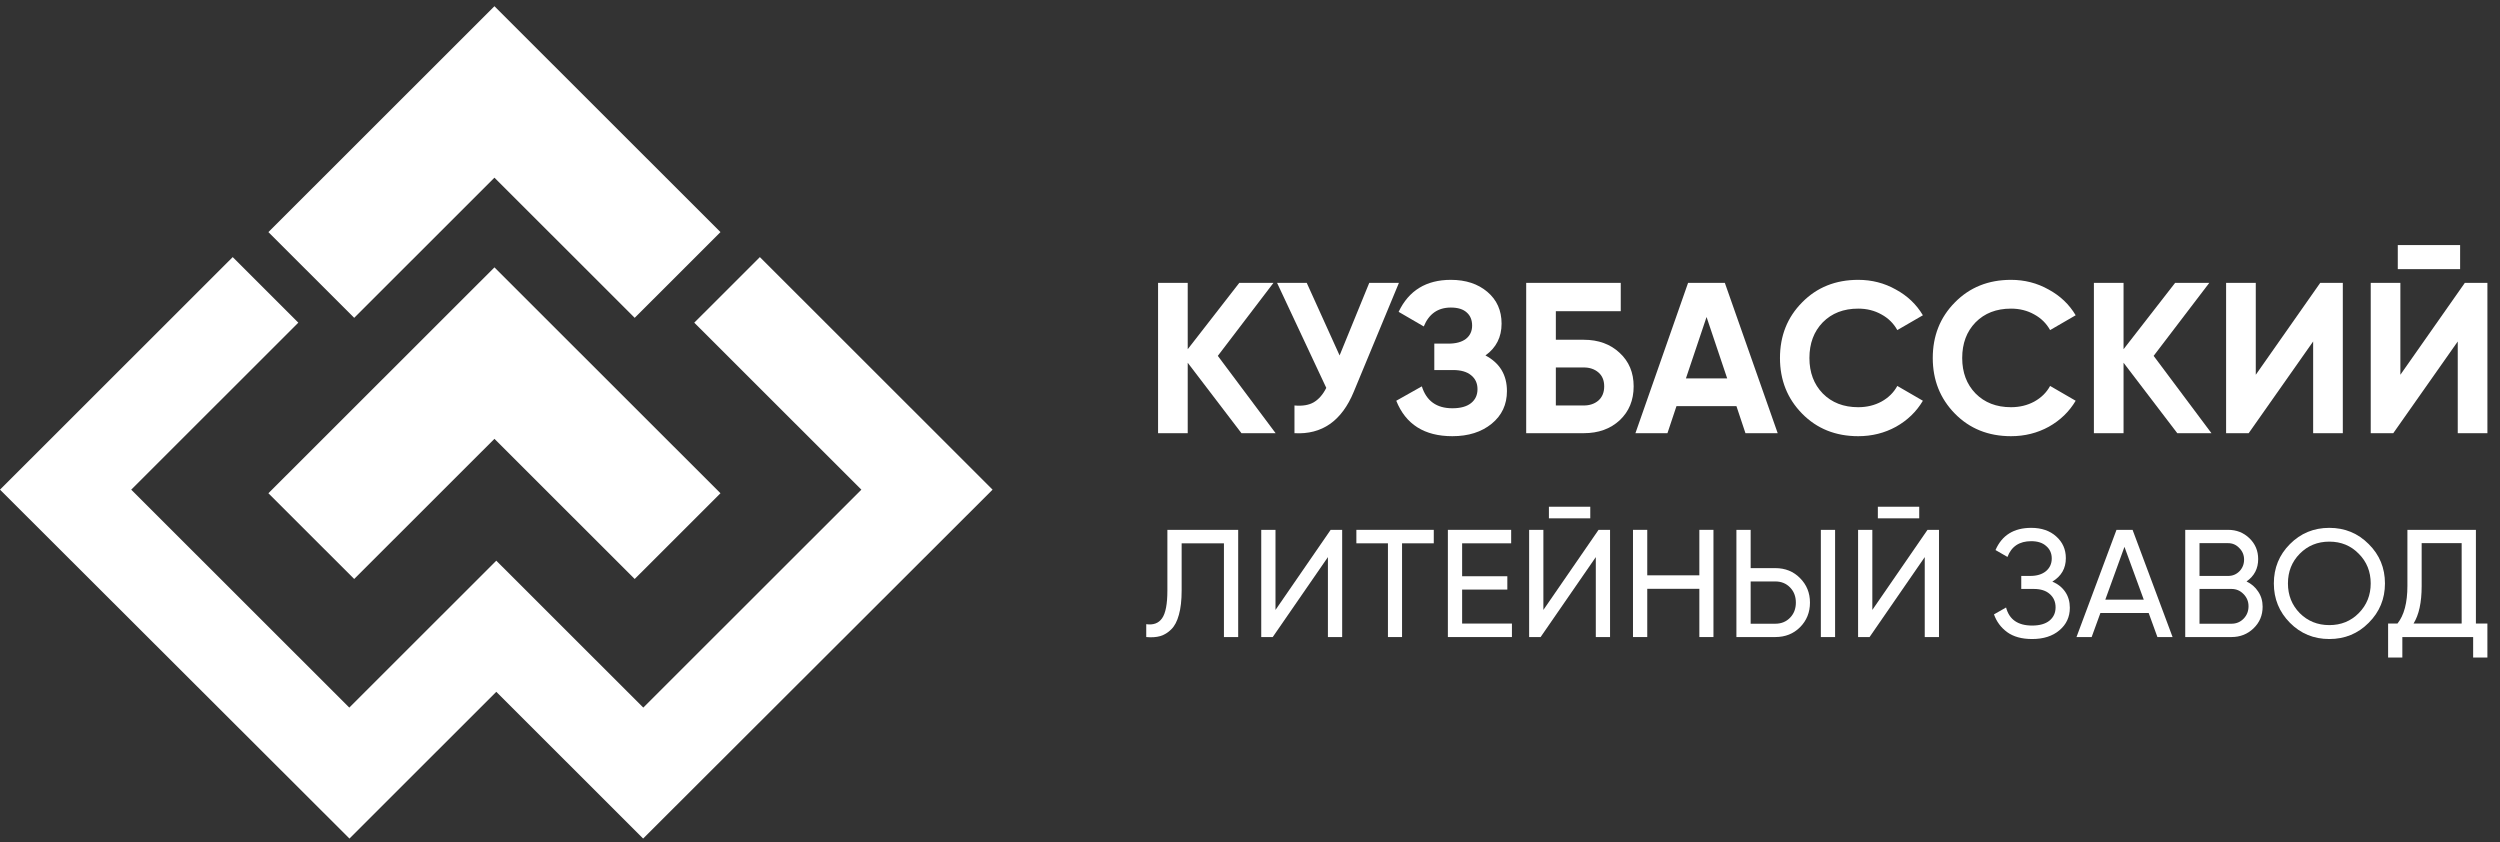 <svg width="193" height="65" viewBox="0 0 193 65" fill="none" xmlns="http://www.w3.org/2000/svg">
<rect x="0" y="0" width="193" height="65" fill="#333333" stroke="none"/>
<g clip-path="url(#clip0_85_282)">
<path d="M98.478 33.442H95.84L91.692 28.004V33.442H89.403V21.836H91.692V26.959L95.674 21.836H98.312L94.015 27.473L98.478 33.442Z" fill="white"/>
<path d="M105.707 21.836H107.997L104.512 30.242C103.583 32.497 102.057 33.563 99.933 33.442V31.303C100.553 31.358 101.05 31.275 101.426 31.054C101.814 30.822 102.134 30.452 102.389 29.944L98.589 21.836H100.879L103.417 27.44L105.707 21.836Z" fill="white"/>
<path d="M114.677 27.44C115.783 28.026 116.336 28.943 116.336 30.192C116.336 31.231 115.943 32.071 115.158 32.712C114.372 33.353 113.36 33.674 112.121 33.674C109.965 33.674 108.521 32.762 107.791 30.938L109.766 29.827C110.12 30.955 110.905 31.518 112.121 31.518C112.753 31.518 113.233 31.386 113.565 31.12C113.897 30.855 114.063 30.496 114.063 30.043C114.063 29.59 113.897 29.23 113.565 28.965C113.244 28.7 112.78 28.567 112.171 28.567H110.728V26.528H111.823C112.398 26.528 112.846 26.406 113.167 26.163C113.488 25.909 113.648 25.566 113.648 25.135C113.648 24.704 113.51 24.367 113.233 24.124C112.957 23.87 112.548 23.743 112.006 23.743C111.01 23.743 110.313 24.229 109.915 25.202L107.974 24.074C108.759 22.427 110.103 21.604 112.006 21.604C113.156 21.604 114.096 21.913 114.826 22.532C115.556 23.151 115.922 23.969 115.922 24.986C115.922 26.025 115.507 26.843 114.677 27.44Z" fill="white"/>
<path d="M122.268 26.23C123.396 26.23 124.32 26.567 125.038 27.241C125.757 27.904 126.118 28.766 126.118 29.827C126.118 30.9 125.757 31.773 125.038 32.447C124.32 33.11 123.396 33.442 122.268 33.442H117.822V21.836H125.122V24.024H120.111V26.23H122.268ZM122.268 31.303C122.721 31.303 123.098 31.176 123.396 30.922C123.695 30.656 123.844 30.292 123.844 29.827C123.844 29.363 123.695 29.004 123.396 28.75C123.098 28.495 122.721 28.368 122.268 28.368H120.111V31.303H122.268Z" fill="white"/>
<path d="M134.749 33.442L134.053 31.353H129.424L128.727 33.442H126.255L130.32 21.836H133.157L137.238 33.442H134.749ZM130.153 29.214H133.339L131.746 24.472L130.153 29.214Z" fill="white"/>
<path d="M143.454 33.674C141.706 33.674 140.262 33.093 139.123 31.933C137.983 30.772 137.414 29.341 137.414 27.639C137.414 25.925 137.983 24.494 139.123 23.345C140.262 22.184 141.706 21.604 143.454 21.604C144.504 21.604 145.472 21.852 146.356 22.35C147.253 22.836 147.949 23.499 148.447 24.339L146.472 25.483C146.185 24.964 145.776 24.561 145.245 24.273C144.714 23.975 144.117 23.826 143.454 23.826C142.324 23.826 141.413 24.179 140.715 24.887C140.03 25.594 139.687 26.511 139.687 27.639C139.687 28.755 140.03 29.667 140.715 30.374C141.413 31.082 142.324 31.436 143.454 31.436C144.117 31.436 144.714 31.292 145.245 31.005C145.787 30.706 146.196 30.303 146.472 29.794L148.447 30.938C147.949 31.778 147.258 32.447 146.373 32.944C145.488 33.431 144.515 33.674 143.454 33.674Z" fill="white"/>
<path d="M155.248 33.674C153.5 33.674 152.058 33.093 150.918 31.933C149.779 30.772 149.209 29.341 149.209 27.639C149.209 25.925 149.779 24.494 150.918 23.345C152.058 22.184 153.5 21.604 155.248 21.604C156.299 21.604 157.266 21.852 158.151 22.35C159.047 22.836 159.745 23.499 160.242 24.339L158.268 25.483C157.98 24.964 157.571 24.561 157.04 24.273C156.509 23.975 155.912 23.826 155.248 23.826C154.12 23.826 153.208 24.179 152.511 24.887C151.825 25.594 151.482 26.511 151.482 27.639C151.482 28.755 151.825 29.667 152.511 30.374C153.208 31.082 154.12 31.436 155.248 31.436C155.912 31.436 156.509 31.292 157.04 31.005C157.582 30.706 157.992 30.303 158.268 29.794L160.242 30.938C159.745 31.778 159.054 32.447 158.169 32.944C157.283 33.431 156.31 33.674 155.248 33.674Z" fill="white"/>
<path d="M170.724 33.442H168.086L163.938 28.004V33.442H161.649V21.836H163.938V26.959L167.92 21.836H170.558L166.261 27.473L170.724 33.442Z" fill="white"/>
<path d="M178.575 33.442V26.362L173.598 33.442H171.855V21.836H174.146V28.932L179.122 21.836H180.865V33.442H178.575Z" fill="white"/>
<path d="M185.109 20.775V18.918H189.921V20.775H185.109ZM189.738 33.442V26.362L184.761 33.442H183.02V21.836H185.309V28.932L190.286 21.836H192.028V33.442H189.738Z" fill="white"/>
<path d="M88.49 49.18V48.187C89.034 48.265 89.44 48.116 89.708 47.737C89.984 47.351 90.122 46.638 90.122 45.597V40.904H95.588V49.18H94.488V41.944H91.223V45.597C91.223 46.338 91.152 46.961 91.01 47.465C90.876 47.962 90.678 48.336 90.418 48.589C90.166 48.841 89.882 49.014 89.566 49.109C89.259 49.196 88.9 49.219 88.49 49.18Z" fill="white"/>
<path d="M102.515 49.18V43.008L98.255 49.18H97.368V40.904H98.468V47.087L102.727 40.904H103.615V49.18H102.515Z" fill="white"/>
<path d="M110.687 40.904V41.944H108.238V49.18H107.149V41.944H104.712V40.904H110.687Z" fill="white"/>
<path d="M112.876 48.139H116.721V49.18H111.776V40.904H116.662V41.944H112.876V44.486H116.366V45.515H112.876V48.139Z" fill="white"/>
<path d="M119.576 40.017V39.118H122.769V40.017H119.576ZM123.196 49.18V43.008L118.936 49.18H118.049V40.904H119.149V47.087L123.408 40.904H124.296V49.18H123.196Z" fill="white"/>
<path d="M131.19 40.904H132.279V49.18H131.19V45.456H127.168V49.18H126.067V40.904H127.168V44.415H131.19V40.904Z" fill="white"/>
<path d="M134.051 49.18V40.904H135.151V43.859H137.056C137.821 43.859 138.456 44.116 138.961 44.628C139.473 45.14 139.73 45.771 139.73 46.52C139.73 47.276 139.473 47.911 138.961 48.423C138.456 48.928 137.821 49.18 137.056 49.18H134.051ZM140.57 49.18V40.904H141.669V49.18H140.57ZM135.151 48.151H137.056C137.513 48.151 137.892 47.997 138.191 47.69C138.491 47.383 138.641 46.992 138.641 46.52C138.641 46.047 138.491 45.657 138.191 45.349C137.892 45.042 137.513 44.888 137.056 44.888H135.151V48.151Z" fill="white"/>
<path d="M144.97 40.017V39.118H148.164V40.017H144.97ZM148.59 49.18V43.008L144.331 49.18H143.444V40.904H144.544V47.087L148.803 40.904H149.69V49.18H148.59Z" fill="white"/>
<path d="M158.442 44.9C158.868 45.081 159.199 45.345 159.436 45.692C159.673 46.039 159.791 46.449 159.791 46.922C159.791 47.631 159.522 48.21 158.986 48.659C158.458 49.109 157.756 49.333 156.88 49.333C156.084 49.333 155.441 49.156 154.952 48.801C154.471 48.447 154.132 47.989 153.935 47.43L154.869 46.898C155.113 47.828 155.784 48.293 156.88 48.293C157.456 48.293 157.902 48.167 158.217 47.915C158.533 47.655 158.691 47.312 158.691 46.886C158.691 46.46 158.54 46.118 158.241 45.858C157.95 45.597 157.539 45.467 157.01 45.467H156.041V44.462H156.738C157.244 44.462 157.646 44.34 157.945 44.096C158.245 43.844 158.395 43.517 158.395 43.115C158.395 42.721 158.253 42.401 157.969 42.157C157.693 41.905 157.307 41.779 156.81 41.779C155.895 41.779 155.283 42.185 154.976 42.996L154.053 42.464C154.55 41.322 155.468 40.75 156.81 40.75C157.606 40.75 158.249 40.971 158.738 41.412C159.235 41.853 159.483 42.413 159.483 43.091C159.483 43.879 159.136 44.482 158.442 44.9Z" fill="white"/>
<path d="M166.552 49.18L165.878 47.324H162.151L161.476 49.18H160.305L163.393 40.904H164.635L167.723 49.18H166.552ZM162.529 46.295H165.499L164.008 42.216L162.529 46.295Z" fill="white"/>
<path d="M173.432 44.888C173.811 45.069 174.111 45.33 174.331 45.668C174.561 46.007 174.675 46.398 174.675 46.839C174.675 47.501 174.442 48.057 173.976 48.506C173.511 48.955 172.943 49.18 172.273 49.18H168.7V40.904H172.013C172.659 40.904 173.207 41.12 173.657 41.554C174.106 41.987 174.331 42.523 174.331 43.162C174.331 43.895 174.032 44.47 173.432 44.888ZM172.013 41.932H169.801V44.462H172.013C172.36 44.462 172.652 44.34 172.889 44.096C173.124 43.852 173.243 43.552 173.243 43.197C173.243 42.851 173.121 42.555 172.876 42.311C172.64 42.059 172.352 41.932 172.013 41.932ZM172.273 48.151C172.643 48.151 172.955 48.021 173.207 47.761C173.46 47.501 173.586 47.182 173.586 46.803C173.586 46.433 173.456 46.118 173.196 45.858C172.943 45.597 172.636 45.467 172.273 45.467H169.801V48.151H172.273Z" fill="white"/>
<path d="M182.864 48.08C182.036 48.916 181.022 49.333 179.824 49.333C178.625 49.333 177.611 48.916 176.783 48.08C175.955 47.245 175.541 46.232 175.541 45.042C175.541 43.844 175.955 42.831 176.783 42.003C177.611 41.168 178.625 40.75 179.824 40.75C181.022 40.75 182.036 41.168 182.864 42.003C183.701 42.831 184.119 43.844 184.119 45.042C184.119 46.232 183.701 47.245 182.864 48.08ZM177.541 47.335C178.156 47.95 178.916 48.258 179.824 48.258C180.731 48.258 181.488 47.95 182.095 47.335C182.71 46.713 183.018 45.948 183.018 45.042C183.018 44.127 182.71 43.363 182.095 42.748C181.488 42.125 180.731 41.814 179.824 41.814C178.916 41.814 178.156 42.125 177.541 42.748C176.933 43.363 176.629 44.127 176.629 45.042C176.629 45.948 176.933 46.713 177.541 47.335Z" fill="white"/>
<path d="M191.14 48.139H192.027V50.764H190.927V49.18H185.461V50.764H184.362V48.139H185.083C185.596 47.501 185.852 46.531 185.852 45.231V40.904H191.14V48.139ZM186.325 48.139H190.04V41.932H186.952V45.255C186.952 46.508 186.743 47.469 186.325 48.139Z" fill="white"/>
<path d="M26.978 64.736L38.314 53.408L49.65 64.736L76.627 37.802L58.662 19.848L53.597 24.91L66.498 37.802L49.662 54.626L38.313 43.285L26.965 54.626L10.13 37.802L23.03 24.91L17.965 19.848L0 37.801L26.978 64.736Z" fill="white"/>
<path fill-rule="evenodd" clip-rule="evenodd" d="M27.344 24.537L20.721 17.918L38.171 0.48L55.621 17.918L48.998 24.537L38.171 13.717L27.344 24.537ZM27.344 44.697L20.721 38.079L38.171 20.641L55.621 38.079L48.998 44.697L38.171 33.878L27.344 44.697Z" fill="white"/>
</g>
<defs>
<clipPath id="clip0_85_282">
<rect width="193" height="65" fill="white"/>
</clipPath>
</defs>
</svg>
